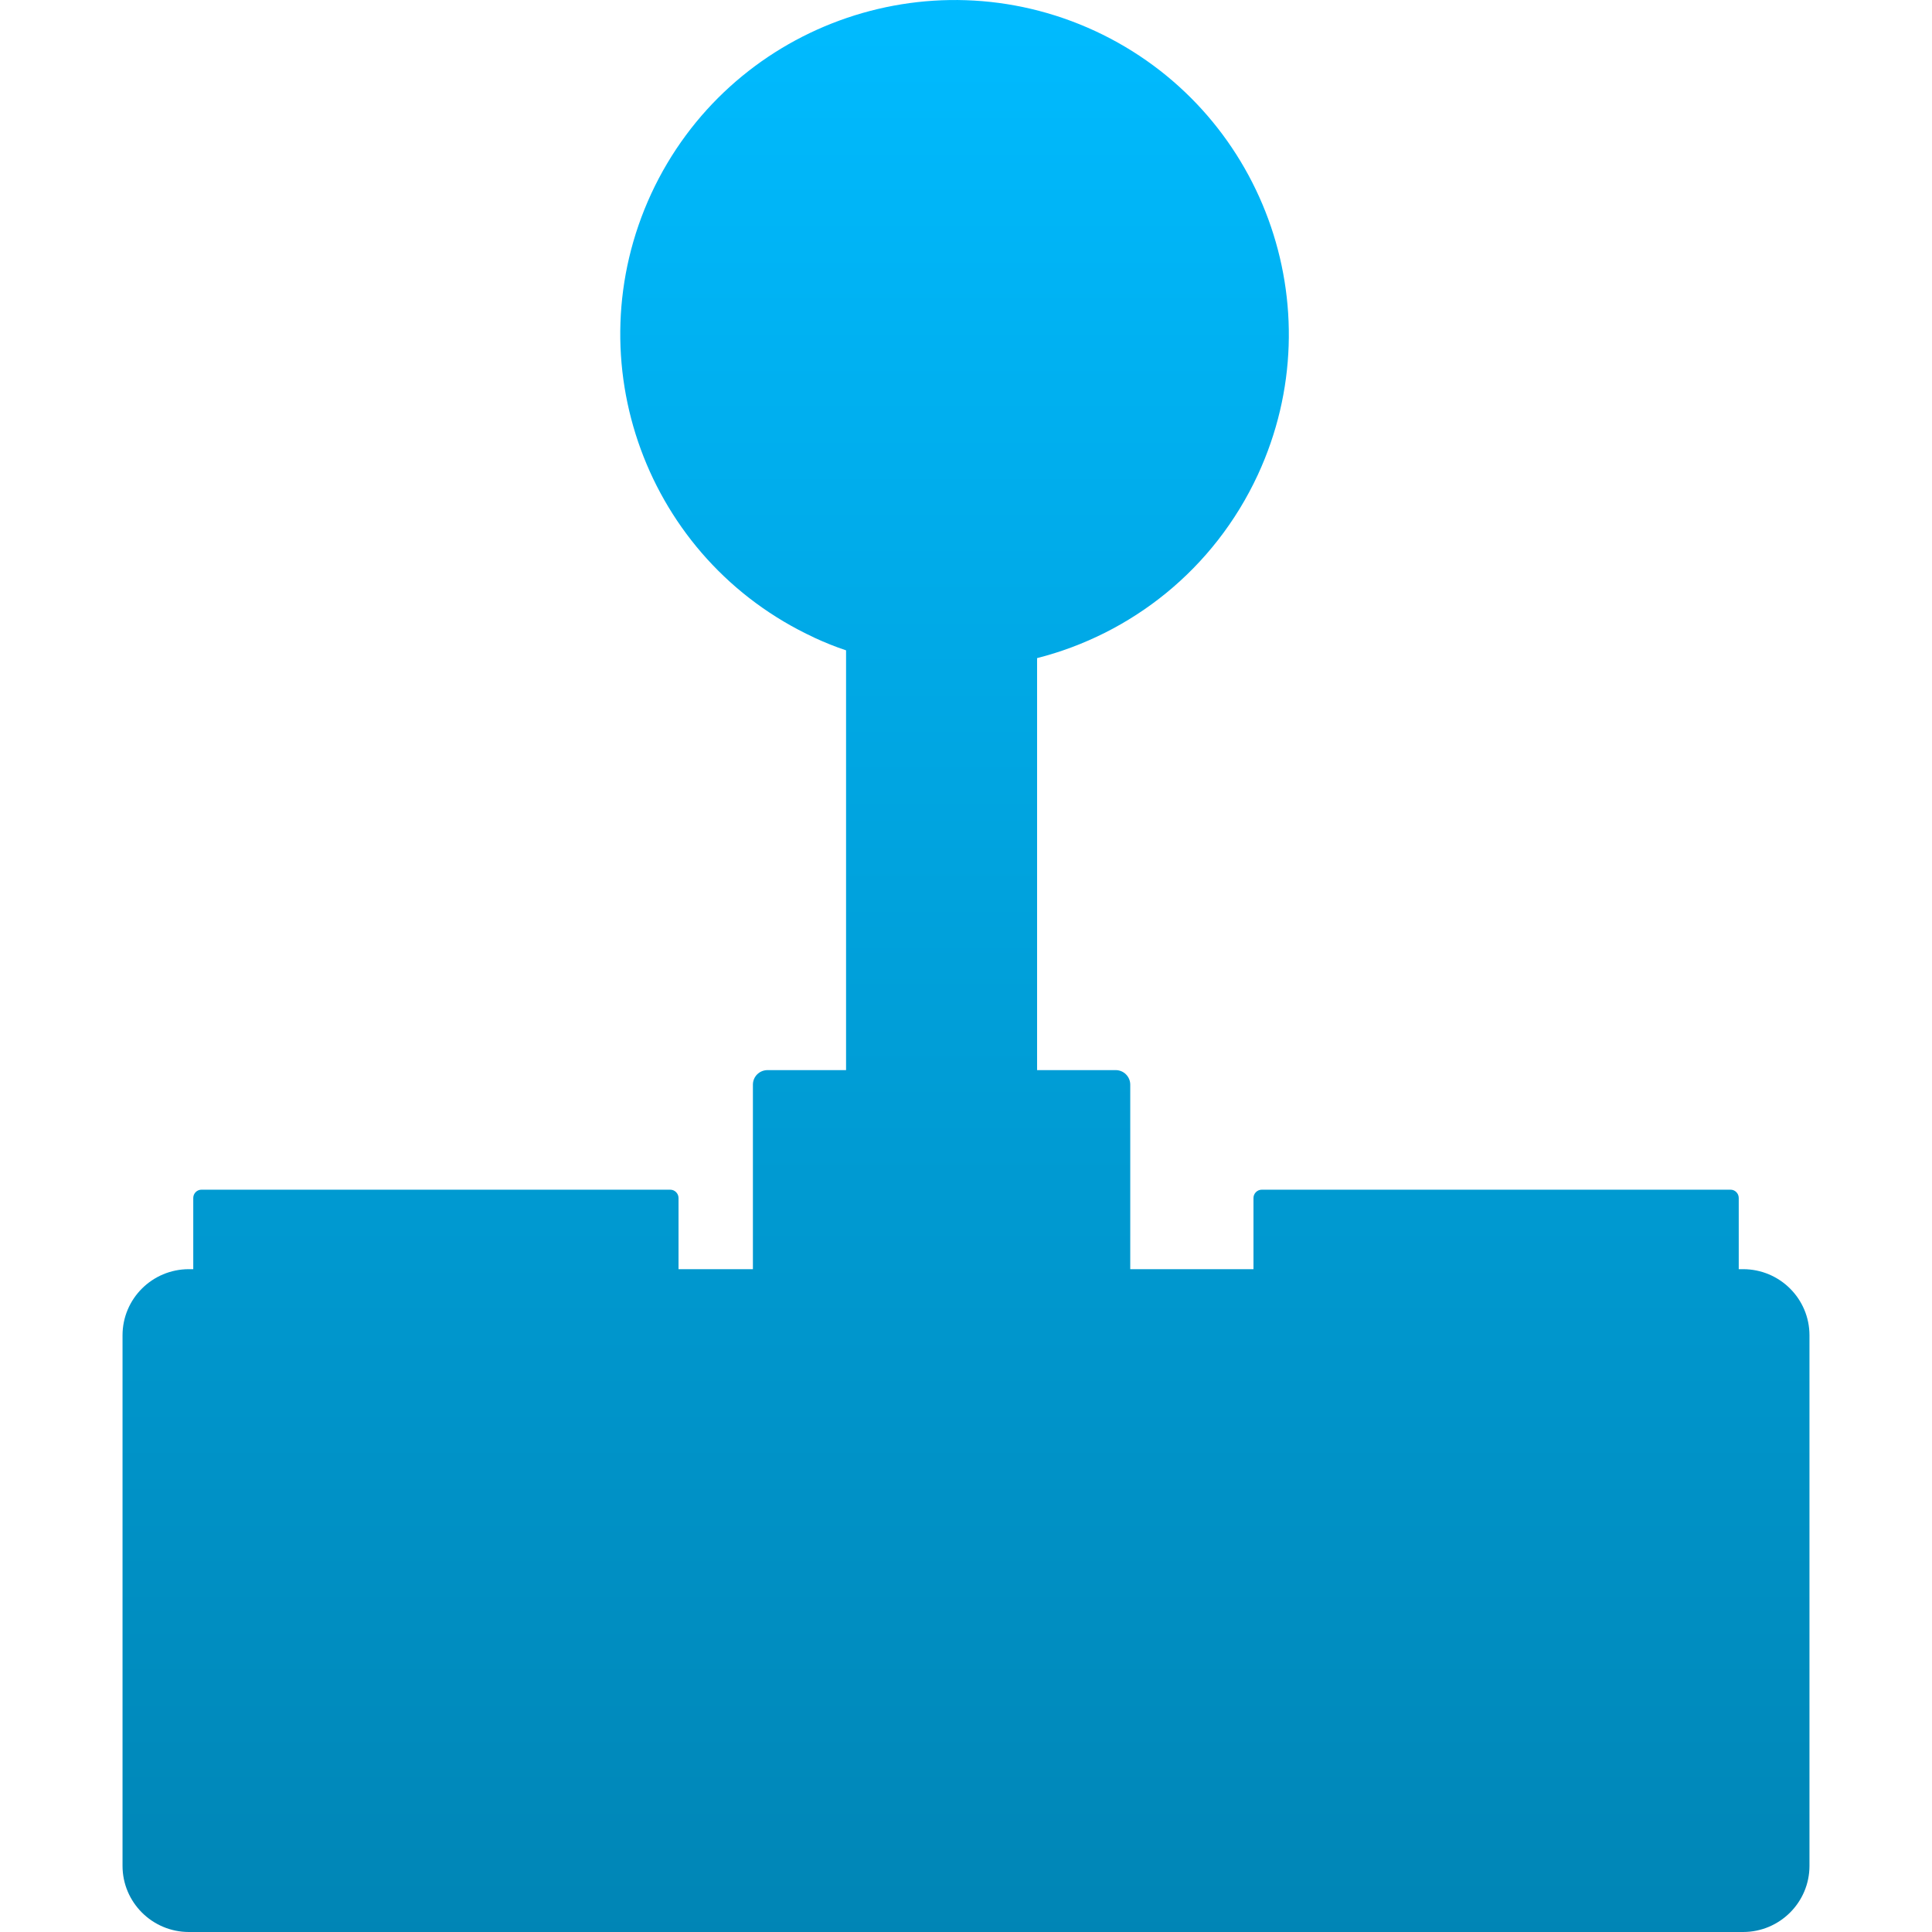 <svg xmlns="http://www.w3.org/2000/svg" xmlns:xlink="http://www.w3.org/1999/xlink" width="64" height="64" viewBox="0 0 64 64" version="1.1">
<defs>
<linearGradient id="linear0" gradientUnits="userSpaceOnUse" x1="0" y1="0" x2="0" y2="1" gradientTransform="matrix(55.883,0,0,64,4.059,0)">
<stop offset="0" style="stop-color:#00bbff;stop-opacity:1;"/>
<stop offset="1" style="stop-color:#0085b5;stop-opacity:1;"/>
</linearGradient>
</defs>
<g id="surface1">
<path style=" stroke:none;fill-rule:nonzero;fill:url(#linear0);" d="M 24.941 42.043 L 22.477 42.043 L 22.477 39.684 C 22.477 39.535 22.352 39.41 22.203 39.41 L 6.672 39.41 C 6.523 39.41 6.402 39.535 6.402 39.684 L 6.402 42.043 L 6.258 42.043 C 5.043 42.043 4.059 43.023 4.059 44.234 L 4.059 61.809 C 4.059 63.016 5.043 64 6.258 64 L 57.742 64 C 58.957 64 59.941 63.016 59.941 61.809 L 59.941 44.234 C 59.941 43.023 58.957 42.043 57.742 42.043 L 57.598 42.043 L 57.598 39.684 C 57.598 39.535 57.477 39.41 57.328 39.41 L 41.797 39.41 C 41.648 39.41 41.523 39.535 41.523 39.684 L 41.523 42.043 L 37.441 42.043 L 37.441 35.93 C 37.441 35.664 37.223 35.449 36.961 35.449 L 34.355 35.449 L 34.355 21.801 C 37.469 21.008 40.211 18.867 41.668 15.727 C 44.234 10.18 41.824 3.602 36.277 1.027 C 30.727 -1.539 24.148 0.871 21.574 6.414 C 19.008 11.965 21.414 18.543 26.965 21.117 L 26.969 21.121 C 27.316 21.281 27.672 21.426 28.027 21.543 L 28.027 35.449 L 25.426 35.449 C 25.156 35.449 24.941 35.664 24.941 35.93 Z M 24.941 42.043 "/>
</g>
</svg>
